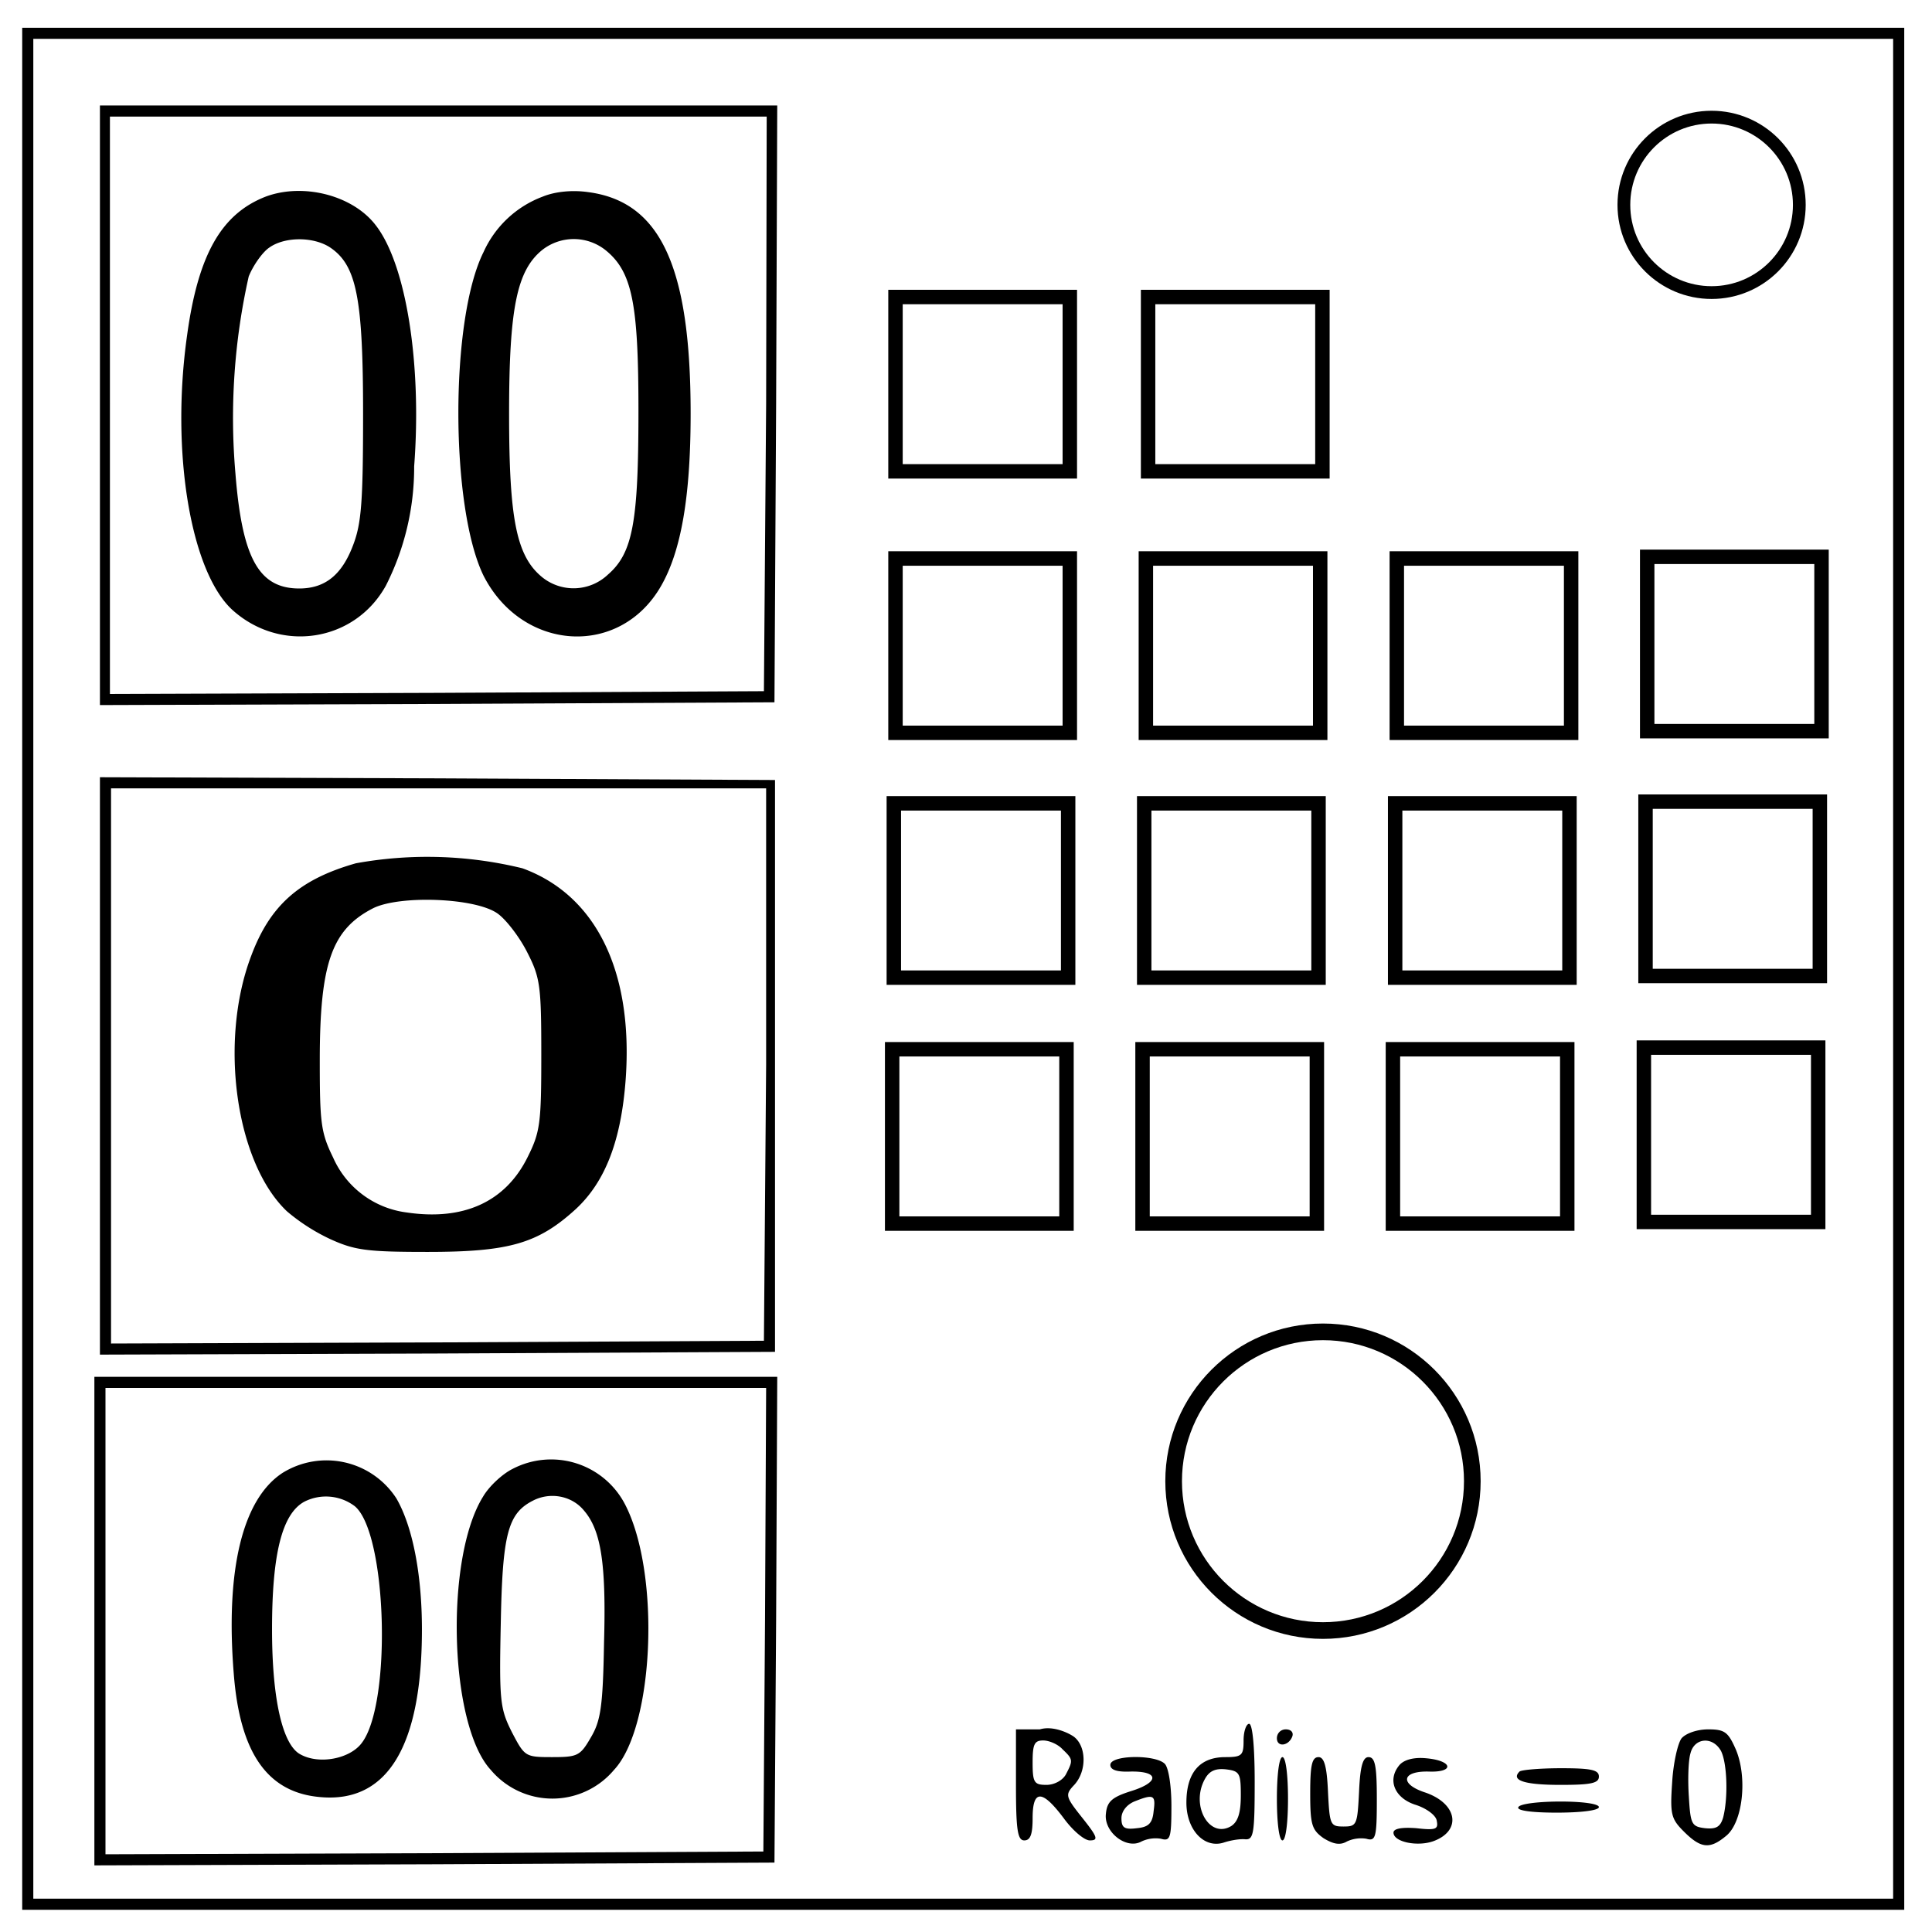 <svg version="1.0" width="464" height="464" viewBox="0 0 348 348" xmlns="http://www.w3.org/2000/svg"><path d="M4 174.5V344h339V5H4v169.5zm337 0V342H6V7h335v167.5z"/><path d="M18 73v54l60.8-.2 60.7-.3.3-53.8.2-53.7H18Zm120-.3-.4 51.8-58.8.3-59 .2V21h118.3Z"/><path d="M47.9 35.4c-8 3.1-12.2 10.4-14.2 25-3 21.2.7 42.7 8.2 49.5 8.7 7.8 22 5.7 27.6-4.4A47.1 47.1 0 0 0 74.6 84c1.4-18.3-1.4-36.3-6.9-43.4-4.1-5.4-13-7.7-19.8-5.2Zm11.6 9.2c4.7 3.2 5.9 9 5.9 29.9 0 15.9-.3 19.8-1.8 23.7-2 5.3-5 7.8-9.7 7.8-7.3 0-10.3-5.5-11.5-20.8a116 116 0 0 1 2.4-35.4c.8-2 2.5-4.4 3.7-5.2 2.8-2 8-2 11 0zm38.3-9.2a19 19 0 0 0-10.7 10c-6.1 12.2-6 46 0 58.3 7 13.7 24.6 14.8 32 1.8 3.6-6.3 5.3-16.1 5.3-31 0-26.4-5.4-38.2-18.5-39.9-2.8-.4-5.9-.1-8.1.8zM109 45c4.9 3.9 6 9.7 6 29 0 20-1 25.6-5.5 29.5a9 9 0 0 1-11.8.5c-4.7-3.8-6-10.5-6-29.5s1.4-25.8 6-29.5a9.2 9.2 0 0 1 11.3 0zM18 192v52l60.8-.2 60.8-.3v-103l-60.8-.3L18 140Zm120-.3-.4 49.8-58.8.3-58.8.2V142H138Z"/><path d="M64.1 155.5c-10.2 2.9-15.5 7.6-18.9 16.8-5.8 15.4-2.7 37.2 6.5 45.9a35 35 0 0 0 7.8 5c4.4 2 6.6 2.3 17.5 2.3 14.7 0 19.9-1.5 26.7-7.7 5.4-5 8.2-12.5 9-23.4 1.4-19.5-5.4-33.2-18.6-38a72.1 72.1 0 0 0-30-.9zm25.6 9.1c1.5 1.1 3.9 4.2 5.3 7 2.3 4.5 2.5 6 2.5 18.4 0 12.4-.2 13.9-2.5 18.5-4 8-11.5 11.4-21.7 9.9a16.8 16.8 0 0 1-13.3-9.9c-2.2-4.5-2.4-6.2-2.4-17.5 0-17.6 2.2-23.6 9.6-27.4 4.8-2.4 18.6-1.9 22.5 1zM17 292v44l61.3-.2 61.2-.3.3-43.8.2-43.7H17Zm120.8-.3-.3 41.8-59.2.3-59.3.2v-84h119z"/><path d="M50.9 265.3c-7.2 4.7-10.3 17.4-8.8 36.1 1.1 14.4 6.1 21.5 15.6 22.3 12.1 1.1 18.3-9.2 18.3-30.2 0-10-1.7-18.6-4.6-23.6a15 15 0 0 0-20.5-4.6zm13 6c5.8 4.8 6.7 35.4 1.3 42.6-2.1 2.9-7.7 4-11.1 2.1-3.2-1.7-5.1-9.9-5.1-22.5 0-13.6 1.8-20.8 5.8-23a8.6 8.6 0 0 1 9.1.8zm28.4-6.7c-1.8.9-4.2 3.1-5.3 5-6.9 11.1-6.1 41.1 1.4 49.2a14.5 14.5 0 0 0 22.2 0c7.2-7.7 8.4-35.1 2.1-47.6a15 15 0 0 0-20.4-6.6zm12.9 7.5c3.1 3.6 4 9.7 3.6 23.8-.2 11.5-.6 14.1-2.4 17.1-1.9 3.3-2.4 3.5-7 3.5-4.8 0-4.9-.1-7.2-4.5-2.1-4.2-2.3-5.5-2-19.5.3-16.3 1.3-19.9 5.8-22.2 3.1-1.6 7-.9 9.2 1.8zM224 313.5c0 2.7-.3 3-3.3 3-4.6 0-7 2.8-7 8.2 0 4.9 3.2 8.3 6.7 7.2 1.2-.4 2.9-.7 3.9-.6 1.5.1 1.7-1 1.7-10.4 0-6.3-.4-10.4-1-10.4-.5 0-1 1.3-1 3zm-.5 9.9c0 3.1-.5 4.7-1.7 5.5-3.9 2.4-7.4-3.6-4.8-8.4.8-1.5 1.9-2 3.8-1.8 2.5.3 2.7.7 2.7 4.7zm-40.5-1.9c0 8.2.3 10 1.5 10 1.1 0 1.5-1.1 1.5-4 0-5.2 1.7-5.2 5.6 0 1.6 2.2 3.7 4 4.7 4 1.6 0 1.4-.6-1.3-4-3.1-3.9-3.2-4.2-1.5-6 2.3-2.5 2.2-7-.1-8.7-1-.7-3.8-2-6.1-1.3H183Zm8.4-6.4c1.9 1.8 1.9 2 .6 4.5-.6 1.1-2.1 1.9-3.5 1.9-2.2 0-2.5-.4-2.5-4 0-3.3.3-4 1.9-4 1.1 0 2.7.7 3.5 1.6zm38.6-2c0 1.7 2.2 1.4 2.8-.4.2-.7-.3-1.2-1.2-1.2-.9 0-1.6.7-1.6 1.6zm72.9 0c-.7.9-1.5 4.5-1.7 7.9-.4 5.8-.2 6.6 2.1 8.9 3.1 3.1 4.7 3.2 7.6.8 3-2.4 3.9-10.4 1.8-15.5-1.4-3.2-2-3.7-5-3.7-2 0-4 .7-4.8 1.6zm7.1 2.3c1.1 2.2 1.3 8.3.4 11.9-.5 1.8-1.3 2.2-3.3 2-2.4-.3-2.6-.7-2.9-5.7-.2-3-.1-6.5.3-7.8.7-2.8 4-3.1 5.5-.4zm-110 2.5c0 .9 1.2 1.3 3.6 1.2 5.2-.1 5.3 1.9.2 3.5-3.5 1.1-4.4 1.9-4.6 4.1-.4 3.3 3.7 6.5 6.4 5a6 6 0 0 1 3.5-.5c1.7.5 1.9-.1 1.9-5.9 0-3.6-.5-6.9-1.2-7.6-1.7-1.7-9.8-1.6-9.8.2zm7.8 8.3c-.2 2.2-.9 2.9-3 3.1-2.3.3-2.8-.1-2.8-1.8 0-1.2.9-2.4 2.3-3 3.5-1.4 3.9-1.2 3.5 1.7zM230 324c0 4.3.4 7.5 1 7.5s1-3.2 1-7.5-.4-7.5-1-7.5-1 3.2-1 7.5zm6-1c0 5.7.3 6.6 2.4 8.1 1.8 1.1 3 1.3 4.2.6a6 6 0 0 1 3.5-.5c1.7.5 1.9-.2 1.9-7.1 0-6-.3-7.6-1.5-7.6-1 0-1.5 1.6-1.7 6.2-.3 6-.4 6.3-2.8 6.3s-2.5-.3-2.8-6.3c-.2-4.6-.7-6.2-1.7-6.2-1.2 0-1.5 1.5-1.5 6.5zm16.1-5.1c-2.3 2.7-.9 6 2.9 7.2 1.9.6 3.7 1.9 3.8 2.9.3 1.5-.2 1.7-3.7 1.3-2.7-.2-4.1.1-4.1.8 0 1.7 4.4 2.6 7.3 1.5 5-1.9 4.2-6.7-1.5-8.7-4.7-1.5-4.4-3.9.5-3.8 4.8.2 4.4-2-.5-2.4-2.2-.2-3.9.3-4.7 1.2zm21.6 1.2c-1.6 1.6.9 2.4 7.4 2.4 5.5 0 6.9-.3 6.9-1.5s-1.4-1.5-6.8-1.5c-3.8 0-7.2.3-7.5.6zm-.2 6.4c-.4.6 2.2 1 6.9 1 4.4 0 7.6-.4 7.6-1s-3-1-6.9-1c-3.9 0-7.3.4-7.6 1z"/><circle cx="308.3" cy="36.9" r="15.8" fill="none" stroke="#000" stroke-width="2.3" stroke-linecap="round"/><path fill="none" stroke="#000" stroke-width="2.6" stroke-linecap="round" d="M161.3 53.5h31.4v31.4h-31.4zM206.8 53.5h31.4v31.4h-31.4zM161.3 100.6h31.4V132h-31.4zM206.4 100.6h31.4V132h-31.4zM251.6 100.6H283V132h-31.4zM296.7 100.3h31.4v31.4h-31.4zM161 144.7h31.4v31.4H161zM206.1 144.7h31.4v31.4h-31.4zM251.3 144.7h31.4v31.4h-31.4zM296.4 144.4h31.4v31.4h-31.4zM160.7 189h31.4v31.4h-31.4zM205.8 189h31.4v31.4h-31.4zM250.9 189h31.4v31.4h-31.4zM296.1 188.7h31.4v31.4h-31.4z"/><circle cx="238.3" cy="266.8" r="26.9" fill="none" stroke="#000" stroke-width="3" stroke-linecap="round"/></svg>